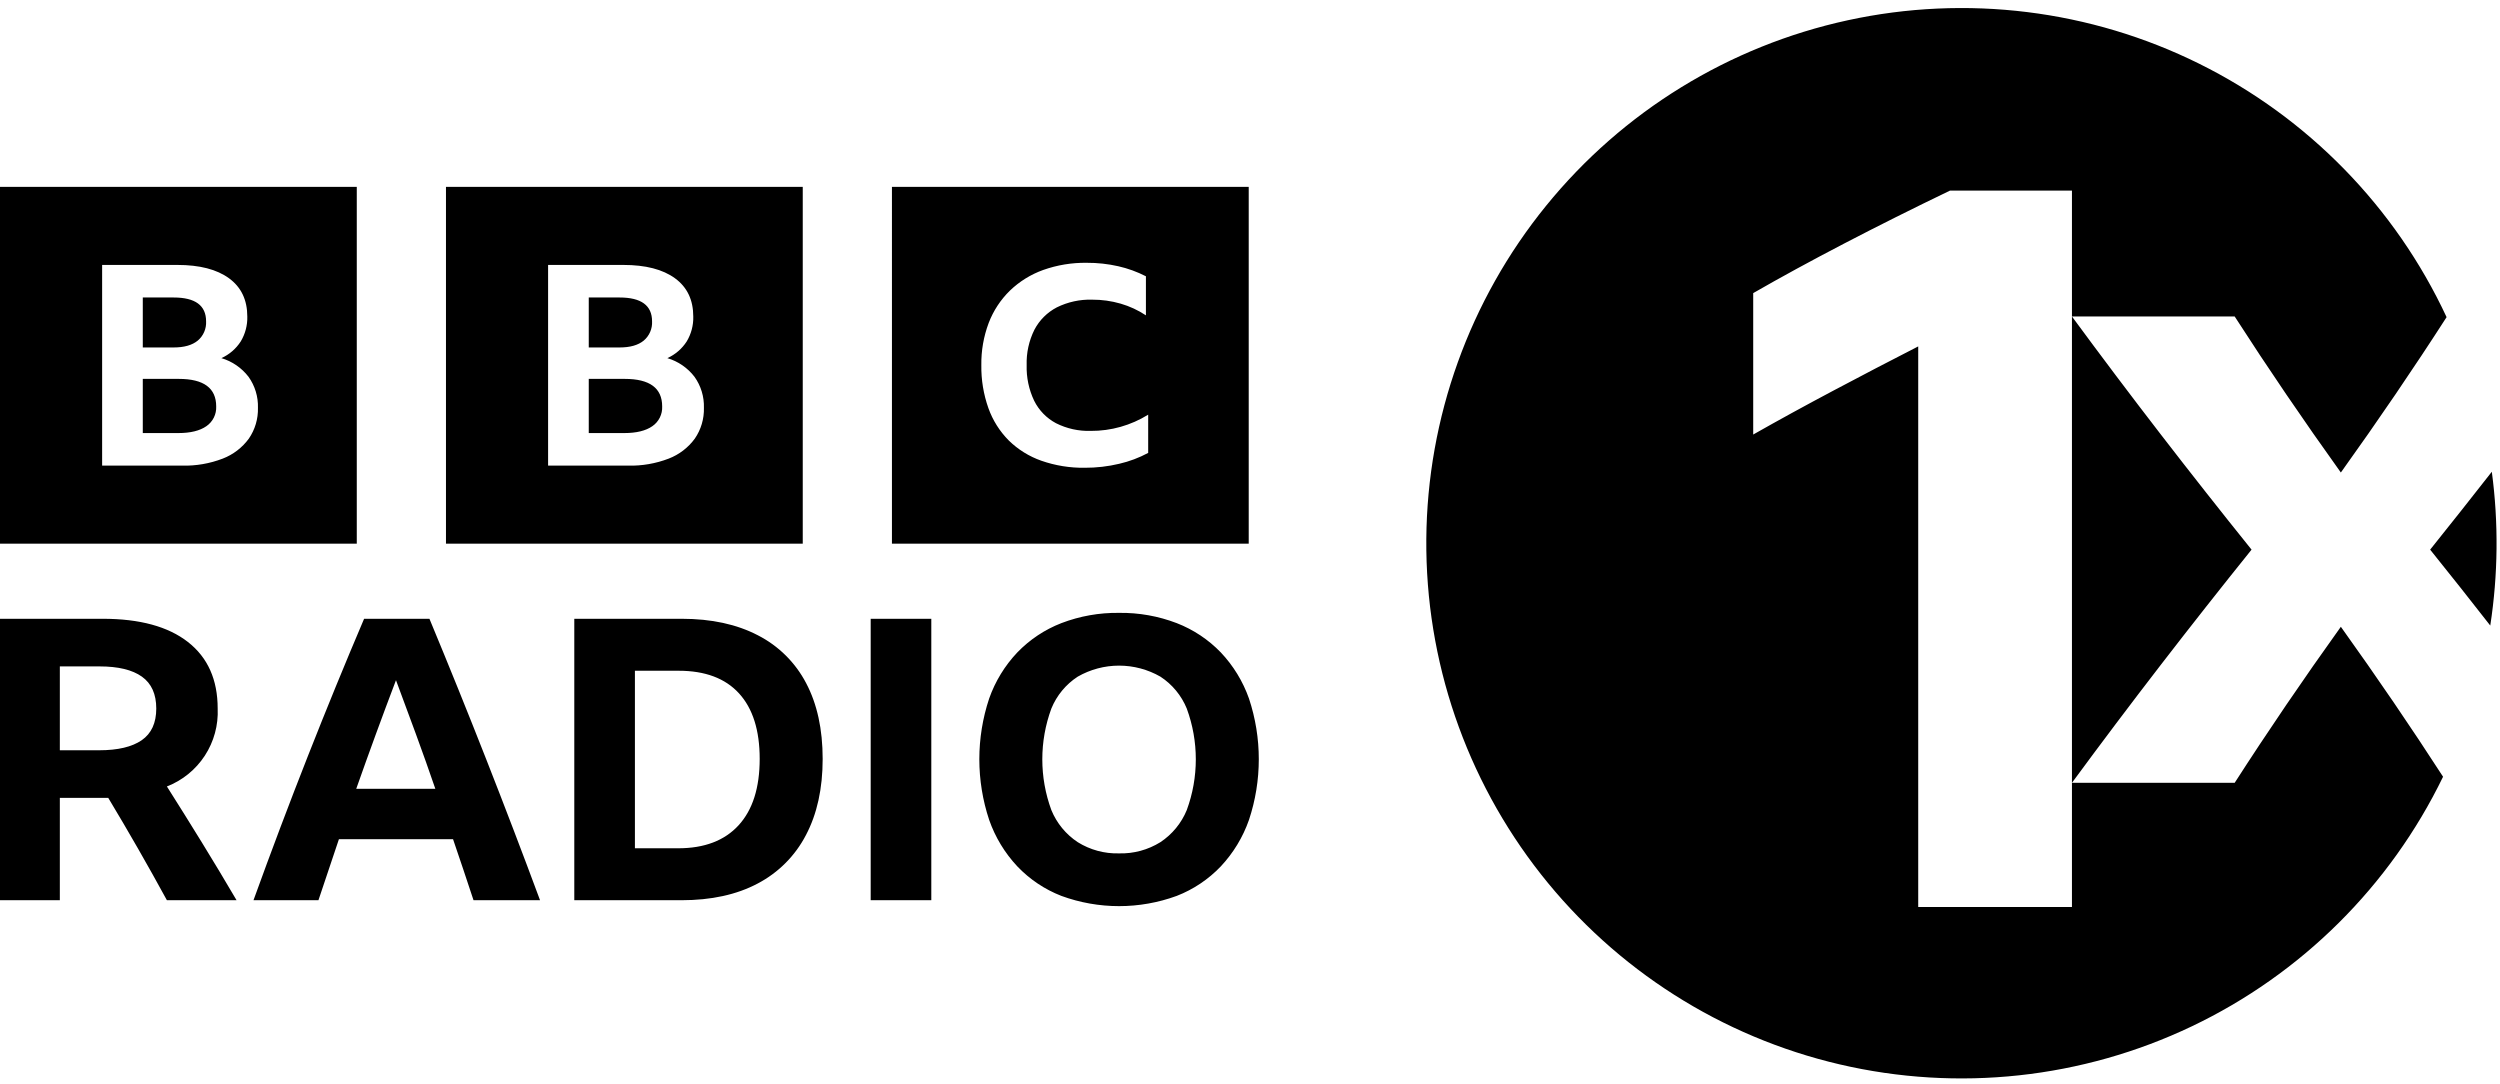 <svg width="512" height="222" viewBox="0 0 512 222" fill="none" xmlns="http://www.w3.org/2000/svg">
<path d="M12.254 163.407V184.366H0V126.726H21.041C28.618 126.726 34.436 128.313 38.494 131.485C42.551 134.656 44.58 139.197 44.58 145.109C44.733 148.522 43.812 151.898 41.947 154.761C40.082 157.624 37.366 159.83 34.181 161.068C36.599 164.885 38.991 168.714 41.356 172.557C43.72 176.4 46.085 180.336 48.45 184.366H34.181C30.312 177.272 26.308 170.285 22.17 163.407H12.254ZM12.254 153.654H20.316C24.13 153.654 27.032 152.969 29.022 151.598C31.009 150.225 32.003 148.062 32.004 145.109C32.004 142.152 31.023 139.975 29.062 138.576C27.099 137.179 24.211 136.481 20.396 136.481H12.254V153.654ZM96.978 184.366C95.58 180.122 94.182 175.958 92.786 171.872H69.408C68.009 176.009 66.612 180.174 65.216 184.366H51.914C55.569 174.264 59.291 164.402 63.08 154.78C66.868 145.162 70.697 135.811 74.567 126.726H87.949C91.925 136.293 95.808 145.9 99.597 155.548C103.386 165.195 107.054 174.801 110.601 184.366H96.978ZM72.955 161.553H89.158C87.868 157.79 86.538 154.042 85.168 150.309C83.798 146.572 82.441 142.904 81.097 139.304C78.302 146.666 75.588 154.082 72.955 161.553ZM117.615 126.726H139.623C145.695 126.726 150.895 127.855 155.222 130.112C159.45 132.274 162.901 135.698 165.097 139.909C167.354 144.18 168.482 149.352 168.482 155.425C168.482 161.5 167.34 166.699 165.056 171.024C162.858 175.263 159.411 178.725 155.182 180.941C150.881 183.227 145.668 184.368 139.543 184.366H117.615V126.726ZM138.898 173.727C144.27 173.727 148.395 172.154 151.272 169.009C154.146 165.867 155.584 161.339 155.585 155.425C155.585 149.57 154.174 145.096 151.353 142.005C148.531 138.914 144.406 137.369 138.979 137.37H130.03V173.727H138.898ZM178.317 126.726H190.731V184.366H178.317V126.726ZM229.184 125.517C233.218 125.46 237.226 126.172 240.994 127.615C244.403 128.938 247.484 130.988 250.023 133.621C252.582 136.326 254.546 139.539 255.787 143.051C258.474 151.124 258.474 159.85 255.787 167.922C254.547 171.459 252.584 174.698 250.023 177.433C247.494 180.088 244.411 182.153 240.994 183.481C233.368 186.275 224.999 186.275 217.373 183.481C213.956 182.153 210.874 180.088 208.346 177.433C205.784 174.698 203.82 171.459 202.582 167.922C199.895 159.85 199.895 151.124 202.582 143.051C203.821 139.539 205.785 136.326 208.346 133.621C210.884 130.987 213.964 128.938 217.373 127.615C221.141 126.172 225.15 125.46 229.184 125.517ZM229.184 174.773C232.17 174.854 235.113 174.055 237.649 172.477C240.067 170.878 241.949 168.589 243.05 165.907C245.521 159.194 245.521 151.821 243.05 145.109C241.957 142.432 240.072 140.153 237.649 138.576C235.073 137.098 232.154 136.32 229.184 136.32C226.214 136.32 223.296 137.098 220.72 138.576C218.296 140.152 216.411 142.432 215.318 145.109C212.846 151.821 212.846 159.195 215.318 165.907C216.418 168.59 218.301 170.879 220.72 172.477C223.255 174.056 226.199 174.854 229.184 174.773ZM0 38.275V111.344H73.068V38.276L0 38.275ZM50.955 89.842C49.603 91.685 47.751 93.101 45.617 93.923C42.963 94.943 40.134 95.431 37.291 95.361H20.916V54.259H36.341C40.885 54.259 44.406 55.169 46.903 56.99C49.398 58.811 50.647 61.426 50.648 64.836C50.692 66.625 50.227 68.389 49.306 69.923C48.342 71.422 46.963 72.611 45.338 73.344C47.548 74.001 49.494 75.339 50.9 77.167C52.218 79.017 52.895 81.248 52.827 83.519C52.887 85.771 52.232 87.985 50.955 89.842ZM40.504 69.751C41.073 69.271 41.523 68.665 41.818 67.982C42.114 67.299 42.247 66.557 42.208 65.814C42.208 62.557 39.992 60.928 35.558 60.927H29.243V71.16H35.558C37.718 71.16 39.367 70.69 40.504 69.751ZM36.62 77.597H29.243V88.692H36.508C39.003 88.692 40.922 88.222 42.265 87.284C42.918 86.836 43.445 86.228 43.797 85.519C44.15 84.81 44.314 84.022 44.276 83.231C44.276 79.476 41.724 77.598 36.62 77.597ZM91.335 38.276V111.344H164.403V38.276H91.335ZM142.29 89.841C140.938 91.684 139.086 93.101 136.953 93.923C134.298 94.943 131.469 95.432 128.625 95.361H112.25V54.259H127.675C132.221 54.259 135.741 55.169 138.238 56.99C140.734 58.811 141.982 61.426 141.982 64.836C142.027 66.625 141.562 68.389 140.641 69.923C139.676 71.422 138.298 72.611 136.673 73.344C138.883 74.001 140.829 75.339 142.234 77.167C143.553 79.017 144.23 81.248 144.162 83.519C144.222 85.771 143.567 87.985 142.29 89.841H142.29ZM131.839 69.751C132.407 69.271 132.857 68.665 133.153 67.982C133.448 67.299 133.582 66.557 133.543 65.814C133.543 62.557 131.326 60.928 126.893 60.927H120.578V71.16H126.892C129.053 71.16 130.702 70.69 131.839 69.751ZM127.954 77.597H120.578V88.692H127.843C130.339 88.692 132.257 88.222 133.599 87.284C134.252 86.836 134.78 86.229 135.132 85.519C135.485 84.81 135.65 84.022 135.612 83.231C135.612 79.476 133.059 77.598 127.954 77.597ZM182.669 111.344H255.738V38.276H182.67L182.669 111.344ZM235.147 92.755C233.283 93.756 231.293 94.504 229.231 94.98C226.912 95.534 224.536 95.808 222.152 95.798C219.133 95.842 216.128 95.356 213.277 94.361C210.777 93.485 208.499 92.071 206.605 90.22C204.742 88.347 203.316 86.087 202.428 83.599C201.424 80.769 200.933 77.784 200.978 74.782C200.935 71.829 201.447 68.896 202.486 66.132C203.441 63.637 204.925 61.378 206.837 59.512C208.786 57.639 211.109 56.198 213.654 55.286C216.512 54.275 219.527 53.779 222.559 53.822C224.735 53.81 226.905 54.047 229.028 54.526C230.992 54.972 232.892 55.663 234.684 56.582V64.583C233.093 63.529 231.352 62.722 229.521 62.189C227.617 61.637 225.643 61.362 223.661 61.371C221.161 61.299 218.681 61.841 216.438 62.949C214.481 63.967 212.881 65.56 211.855 67.513C210.731 69.767 210.183 72.264 210.26 74.782C210.187 77.301 210.714 79.802 211.798 82.077C212.772 84.036 214.333 85.642 216.264 86.67C218.465 87.779 220.908 88.321 223.371 88.247C227.532 88.274 231.615 87.121 235.148 84.923L235.147 92.755ZM442.524 136.171C448.689 128.183 454.887 120.315 461.118 112.568C454.887 104.822 448.689 96.954 442.525 88.966C436.361 80.975 430.298 72.925 424.335 64.816V160.32C430.299 152.212 436.362 144.162 442.524 136.171ZM457.663 160.32H424.335V185.757H392.851V70.943C387.111 73.881 381.339 76.889 375.534 79.968C369.726 83.048 364.234 86.056 359.057 88.994V60.029C364.652 56.81 370.878 53.416 377.738 49.847C384.593 46.279 391.799 42.676 399.358 39.037H424.335V64.816L457.663 64.815C464.44 75.346 471.687 85.998 479.406 96.772C487.094 86.045 494.312 75.438 501.061 64.951C490.551 42.402 472.684 24.099 450.394 13.05C428.105 2.001 402.719 -1.137 378.41 4.152C354.101 9.441 332.315 22.842 316.631 42.154C300.947 61.465 292.299 85.537 292.108 110.414C291.917 135.291 300.195 159.493 315.581 179.042C330.967 198.592 352.545 212.326 376.77 217.987C400.995 223.648 426.426 220.9 448.882 210.194C471.338 199.489 489.485 181.462 500.339 159.077C493.793 148.95 486.815 138.712 479.406 128.363C471.685 139.137 464.437 149.789 457.663 160.319V160.32ZM510.324 96.616C506.128 101.981 501.919 107.299 497.695 112.568C501.815 117.69 505.919 122.872 510.007 128.114C511.613 117.683 511.721 107.077 510.324 96.616Z" fill="black"/>
</svg>
